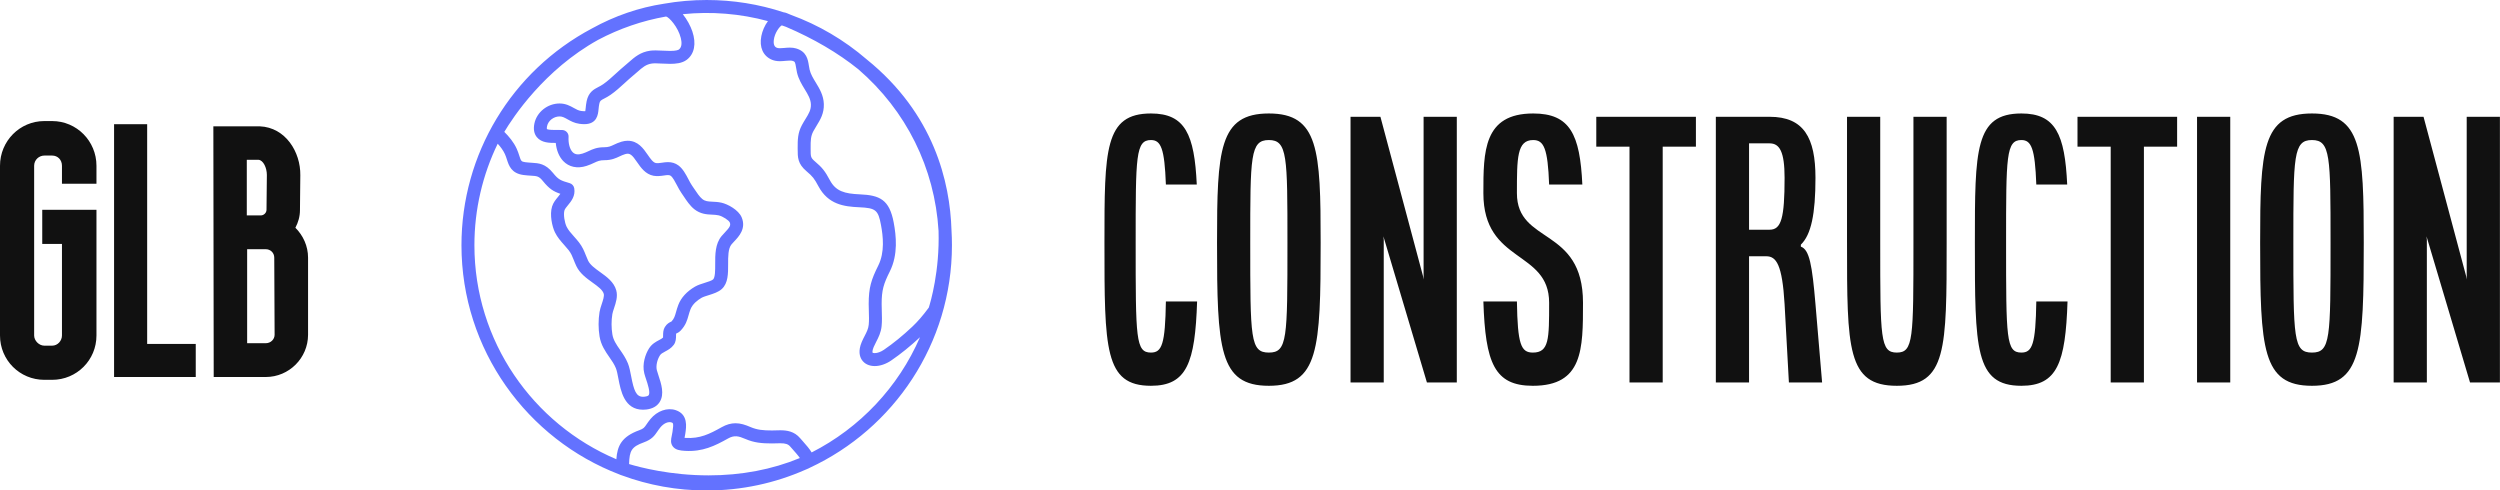 <svg xmlns:xlink="http://www.w3.org/1999/xlink" xmlns="http://www.w3.org/2000/svg" width="330.478" height="64.8" viewBox="0 0 330.478 64.8" class="css-1j8o68f"><defs id="SvgjsDefs4272"></defs><g id="SvgjsG4273" featurekey="nameLeftFeature-0" transform="matrix(2.327,0,0,2.327,0,3.297)" fill="#111111"><path d="M2.96 20.16 l-0.44 0 c-1.4 0 -2.52 -1.12 -2.52 -2.52 l0 -9.64 c0 -1.4 1.12 -2.54 2.52 -2.54 l0.44 0 c1.4 0 2.52 1.14 2.52 2.54 l0 1.02 l-1.96 0 l0 -1.02 c0 -0.34 -0.24 -0.58 -0.56 -0.58 l-0.44 0 c-0.3 0 -0.58 0.24 -0.58 0.58 l0 9.64 c0 0.3 0.28 0.58 0.58 0.58 l0.44 0 c0.32 0 0.56 -0.28 0.56 -0.58 l0 -5.2 l-1.12 0 l0 -1.94 l3.08 0 l0 7.14 c0 1.4 -1.12 2.52 -2.52 2.52 z M8.36 18.12 l2.76 0 l0 1.88 l-4.64 0 l0 -14.36 l1.88 0 l0 12.48 z M16.78 11.52 c0.44 0.44 0.72 1.04 0.72 1.7 l0 4.38 c0 1.32 -1.08 2.4 -2.4 2.4 l-2.96 0 l-0.02 -14.24 l2.64 0 c1.46 0.06 2.32 1.46 2.3 2.78 l-0.02 1.98 c0 0.36 -0.1 0.7 -0.26 1 z M15.1 18.08 c0.28 0 0.5 -0.22 0.5 -0.48 l-0.02 -4.38 c0 -0.28 -0.22 -0.48 -0.48 -0.48 l-1.06 0 l0 5.34 l1.06 0 z M14.02 7.66 l0 3.16 l0.8 0 c0.16 0 0.32 -0.14 0.32 -0.32 l0.02 -1.98 c0 -0.4 -0.2 -0.84 -0.48 -0.86 l-0.66 0 z" fill="#111111"></path></g><g id="SvgjsG4274" featurekey="inlineSymbolFeature-0" transform="matrix(0.69,0,0,0.69,59.033,-2.111)" fill="#6372FF"><path xmlns="http://www.w3.org/2000/svg" d="M49.835,97.028c-5.692,0-11.151-1.018-16.205-2.88c-0.187-0.062-0.3-0.103-0.332-0.114c-0.057-0.02-0.112-0.045-0.165-0.072  C15.448,87.213,2.853,70.072,2.853,50.045c0-17.438,9.578-33.352,24.994-41.531c4.372-2.42,9.026-4.016,13.834-4.746  c2.674-0.47,5.417-0.707,8.154-0.707c5.04,0,9.999,0.794,14.741,2.359c0.208,0.024,0.412,0.077,0.606,0.157  c0.257,0.106,0.51,0.211,0.762,0.32c5.327,1.943,10.216,4.814,14.533,8.531c12.932,10.43,15.979,23.561,16.256,32.749  c0.058,0.949,0.086,1.914,0.086,2.867c0,18.86-11.17,35.16-27.242,42.633c-0.074,0.044-0.153,0.086-0.235,0.121  c-0.197,0.086-0.394,0.171-0.592,0.253C62.96,95.608,56.561,97.028,49.835,97.028z M34.967,91.965  c2.089,0.631,7.917,2.165,15.214,2.167c0,0,0.001,0,0.002,0c6.293,0,12.177-1.118,17.501-3.324  c-0.358-0.524-1.002-1.246-1.326-1.607c-0.188-0.212-0.359-0.402-0.496-0.563c-0.417-0.493-0.904-0.659-1.936-0.659  c-0.239,0-0.484,0.007-0.73,0.016c-0.28,0.009-0.564,0.019-0.85,0.019c-1.974,0-3.435-0.14-5.09-0.854  c-1.332-0.574-2.142-0.763-3.329-0.096c-2.545,1.427-4.891,2.585-8.279,2.37c-0.92-0.058-1.788-0.165-2.302-0.841  c-0.498-0.656-0.346-1.385-0.211-2.025c0.044-0.208,0.095-0.45,0.138-0.733l0.016-0.103c0.241-1.598,0.093-1.647-0.175-1.738  c-0.656-0.222-1.519,0.177-2.13,0.915c-0.259,0.312-0.442,0.584-0.621,0.845c-0.522,0.764-1.015,1.488-2.597,2.062  C35.451,88.657,35.028,89.39,34.967,91.965z M9.795,30.591c-2.889,5.952-4.462,12.577-4.462,19.454  c0,18.402,11.229,34.231,27.193,40.998c0.184-2.568,0.998-4.327,4.392-5.561c0.83-0.303,0.961-0.495,1.395-1.13  c0.19-0.279,0.426-0.625,0.758-1.026c1.276-1.54,3.217-2.235,4.837-1.686c2.385,0.807,2.027,3.184,1.834,4.46l-0.016,0.103  c-0.042,0.277-0.089,0.521-0.135,0.737c0.064,0.006,0.134,0.011,0.212,0.015c2.72,0.168,4.545-0.732,6.909-2.058  c0.901-0.505,1.766-0.751,2.642-0.751c0.981,0,1.862,0.293,2.886,0.732c1.268,0.547,2.418,0.65,4.097,0.65  c0.269,0,0.525-0.009,0.779-0.017c0.274-0.009,0.545-0.018,0.811-0.018c1.252,0,2.686,0.184,3.831,1.539  c0.124,0.146,0.28,0.321,0.45,0.512c0.727,0.813,1.34,1.528,1.732,2.195c9.237-4.697,16.625-12.523,20.759-22.075  c-1.806,1.687-3.708,3.225-5.517,4.46c-1.009,0.688-2.13,1.067-3.155,1.067l0,0c-1.087,0-1.966-0.425-2.477-1.197  c-0.405-0.615-0.737-1.709-0.006-3.429c0.178-0.42,0.372-0.795,0.559-1.156c0.374-0.729,0.697-1.358,0.772-2.119  c0.082-0.816,0.054-1.678,0.025-2.59c-0.015-0.473-0.031-0.94-0.031-1.401c0-3.129,0.48-4.646,1.832-7.355  c1.285-2.573,0.917-5.663,0.527-7.763c-0.536-2.891-1.006-3.274-4.178-3.413c-2.931-0.127-5.944-0.542-7.804-4.015  c-0.806-1.505-1.105-1.882-2.287-2.886c-1.697-1.441-1.696-2.634-1.695-4.284v-0.181c0-1.553-0.001-2.845,0.811-4.369  c0.227-0.426,0.461-0.807,0.688-1.176c0.621-1.01,1.07-1.74,1.034-2.799c-0.035-1.019-0.567-1.891-1.183-2.899  c-0.555-0.908-1.184-1.937-1.479-3.194c-0.079-0.34-0.133-0.669-0.182-0.982c-0.17-1.081-0.227-1.133-0.689-1.266  c-0.292-0.084-0.793-0.053-1.334-0.001c-0.342,0.033-0.694,0.067-1.062,0.067c-0.581,0-1.081-0.089-1.525-0.272  c-1.702-0.704-2.465-2.402-2.04-4.546c0.197-0.997,0.648-2.03,1.263-2.861C56.3,5.669,50.733,5.216,45.252,5.777  c0.824,1.023,1.487,2.264,1.839,3.317c0.782,2.341,0.386,4.319-1.087,5.427c-0.91,0.684-2.182,0.771-3.188,0.771  c-0.514,0-1.049-0.027-1.566-0.053c-0.738-0.037-1.49-0.067-1.891-0.013c-1.148,0.155-1.84,0.764-2.799,1.608  c-0.26,0.228-0.527,0.462-0.812,0.696c-0.533,0.438-1.051,0.912-1.601,1.416c-0.865,0.791-1.759,1.608-2.729,2.282  c-0.448,0.312-0.86,0.526-1.191,0.698c-0.715,0.372-0.844,0.44-0.969,1.032c-0.074,0.346-0.106,0.686-0.138,1.014  c-0.097,1.004-0.276,2.875-2.739,2.875c-0.276,0-0.577-0.022-0.92-0.067c-0.975-0.13-1.707-0.539-2.294-0.868  c-0.623-0.349-1-0.546-1.517-0.546c-1.128,0-2.181,0.814-2.396,1.854c-0.087,0.417-0.029,0.563-0.028,0.564  c0.085,0.068,0.44,0.173,1.567,0.173l0.631-0.003c0.268,0,0.53,0.004,0.778,0.018c0.33,0.019,0.637,0.167,0.856,0.415  c0.219,0.246,0.332,0.569,0.312,0.899c-0.072,1.216,0.221,2.331,0.767,2.91c0.45,0.478,1.067,0.557,1.912,0.286  c0.46-0.146,0.807-0.308,1.174-0.48c0.77-0.361,1.566-0.733,2.974-0.733h0.001c0.839,0,1.253-0.194,1.878-0.489  c0.397-0.187,0.847-0.398,1.428-0.57c0.413-0.123,0.816-0.184,1.2-0.184c1.973,0,3.004,1.491,3.833,2.691  c0.525,0.76,1.021,1.477,1.564,1.579c0.302,0.056,0.717,0.003,1.158-0.063c0.367-0.055,0.747-0.113,1.159-0.113  c0.757,0,1.404,0.202,1.979,0.616c0.868,0.626,1.443,1.722,1.95,2.69c0.237,0.452,0.46,0.88,0.669,1.173  c0.158,0.224,0.321,0.467,0.488,0.717c0.457,0.686,0.975,1.462,1.49,1.875c0.535,0.428,1.038,0.469,1.953,0.512  c0.504,0.022,1.076,0.049,1.698,0.185c1.243,0.275,3.281,1.396,3.879,2.789c0.926,2.161-0.54,3.707-1.415,4.631  c-0.183,0.192-0.36,0.379-0.518,0.568c-0.658,0.795-0.654,2.325-0.651,3.803c0.005,1.785,0.01,3.63-1.206,4.745  c-0.66,0.604-1.619,0.904-2.546,1.195c-0.515,0.159-1.047,0.327-1.346,0.5c-0.744,0.433-1.715,1.169-2.121,2.219  c-0.159,0.411-0.265,0.789-0.368,1.154c-0.257,0.917-0.524,1.865-1.502,2.898c-0.305,0.321-0.629,0.473-0.824,0.562  c-0.018,0.008-0.036,0.017-0.055,0.024c-0.009,0.104-0.011,0.263-0.011,0.379c-0.004,0.503-0.009,1.195-0.433,1.77  c-0.484,0.657-1.136,1.004-1.66,1.282c-0.491,0.262-0.801,0.437-0.987,0.73c-0.551,0.866-0.797,2.034-0.598,2.84  c0.066,0.267,0.184,0.621,0.308,0.995c0.532,1.601,1.195,3.593,0.234,5.109c-0.511,0.809-1.367,1.29-2.542,1.434  c-0.227,0.026-0.442,0.04-0.648,0.04l0,0c-3.582,0-4.268-3.602-4.723-5.986c-0.147-0.775-0.286-1.507-0.478-1.977  c-0.309-0.759-0.769-1.42-1.257-2.121c-0.748-1.075-1.596-2.294-1.867-3.956c-0.246-1.508-0.248-3.167-0.005-4.673  c0.082-0.509,0.257-1.03,0.425-1.535c0.237-0.71,0.506-1.516,0.381-1.962c-0.21-0.754-1.154-1.433-2.152-2.15  c-1.139-0.82-2.432-1.751-3.094-3.151c-0.211-0.446-0.372-0.851-0.512-1.207c-0.271-0.686-0.485-1.227-0.962-1.841  c-0.242-0.311-0.522-0.625-0.818-0.957c-0.668-0.751-1.358-1.527-1.816-2.478c-0.525-1.09-1.04-3.345-0.541-4.946  c0.232-0.746,0.704-1.316,1.12-1.818c0.201-0.243,0.356-0.438,0.468-0.604c-1.327-0.449-2.136-0.948-3.345-2.443  c-0.762-0.942-1.119-0.963-2.301-1.034c-0.417-0.025-0.889-0.053-1.448-0.13c-2.294-0.317-2.766-1.78-3.147-2.956  c-0.109-0.34-0.223-0.691-0.382-1.042C10.846,31.857,10.337,31.183,9.795,30.591z M11.06,28.325  c0.873,0.866,1.791,1.946,2.378,3.235c0.219,0.48,0.361,0.92,0.486,1.308c0.331,1.025,0.374,1.157,1.125,1.26  c0.464,0.064,0.868,0.087,1.258,0.111c1.354,0.082,2.631,0.158,4.082,1.95c1.079,1.336,1.485,1.454,3.198,1.959  c0.451,0.133,0.789,0.51,0.871,0.973c0.262,1.478-0.588,2.506-1.208,3.256c-0.296,0.358-0.575,0.696-0.663,0.978  c-0.241,0.769,0.026,2.341,0.406,3.129c0.308,0.638,0.854,1.253,1.435,1.904c0.31,0.348,0.631,0.709,0.923,1.085  c0.696,0.895,1.009,1.686,1.312,2.449c0.13,0.33,0.267,0.677,0.448,1.061c0.389,0.82,1.318,1.49,2.301,2.197  c1.302,0.937,2.647,1.906,3.092,3.497c0.33,1.18-0.067,2.367-0.417,3.416c-0.143,0.43-0.278,0.835-0.329,1.145  c-0.202,1.249-0.2,2.626,0.004,3.877c0.181,1.109,0.771,1.956,1.454,2.939c0.543,0.78,1.105,1.588,1.519,2.604  c0.284,0.697,0.446,1.548,0.618,2.446c0.533,2.799,0.968,3.969,2.284,3.969h0.001c0.109,0,0.225-0.008,0.346-0.022  c0.227-0.026,0.624-0.102,0.747-0.296c0.331-0.522-0.205-2.134-0.493-2.999c-0.141-0.423-0.273-0.821-0.362-1.183  c-0.439-1.77,0.217-3.674,0.912-4.769c0.546-0.859,1.306-1.264,1.917-1.588c0.318-0.169,0.598-0.318,0.764-0.49  c0.01-0.102,0.012-0.271,0.012-0.392c0.004-0.478,0.008-1.072,0.331-1.611c0.393-0.661,0.901-0.896,1.173-1.023  c0.036-0.017,0.071-0.029,0.106-0.051c0.517-0.555,0.651-1.035,0.875-1.83c0.113-0.401,0.241-0.857,0.442-1.377  c0.526-1.362,1.629-2.562,3.188-3.469c0.541-0.313,1.208-0.523,1.853-0.726c0.573-0.179,1.356-0.423,1.609-0.654  c0.409-0.376,0.405-1.78,0.403-2.91c-0.006-1.83-0.01-3.905,1.221-5.392c0.19-0.229,0.406-0.459,0.626-0.691  c0.945-0.997,1.183-1.373,0.938-1.946c-0.164-0.381-1.336-1.167-2.134-1.343c-0.413-0.092-0.833-0.111-1.277-0.132  c-0.98-0.044-2.199-0.101-3.39-1.053c-0.815-0.653-1.447-1.6-2.003-2.435c-0.153-0.229-0.302-0.453-0.448-0.659  c-0.305-0.429-0.578-0.951-0.843-1.456c-0.361-0.688-0.811-1.547-1.204-1.832c-0.121-0.087-0.258-0.145-0.526-0.145  c-0.227,0-0.5,0.04-0.789,0.084c-0.586,0.087-1.336,0.17-1.985,0.049c-1.547-0.29-2.435-1.574-3.148-2.606  c-0.944-1.368-1.348-1.82-2.286-1.54c-0.4,0.119-0.729,0.274-1.077,0.437c-0.722,0.34-1.541,0.726-2.887,0.726h0  c-0.906,0-1.307,0.188-1.971,0.498c-0.403,0.189-0.859,0.403-1.47,0.597c-1.771,0.567-3.375,0.218-4.474-0.946  c-0.792-0.841-1.285-2.061-1.417-3.46l-0.122,0.001c-1.037,0-2.603,0-3.5-1.104c-0.535-0.656-0.692-1.537-0.469-2.618  c0.453-2.186,2.527-3.834,4.825-3.834c1.191,0.001,2.044,0.479,2.73,0.862c0.486,0.272,0.905,0.507,1.408,0.573  c0.347,0.046,0.647,0.052,0.788,0.037c0.032-0.16,0.057-0.419,0.076-0.622c0.035-0.358,0.078-0.806,0.18-1.29  c0.369-1.74,1.369-2.26,2.252-2.72c0.296-0.152,0.602-0.312,0.919-0.533c0.833-0.579,1.628-1.306,2.469-2.076  c0.549-0.502,1.118-1.021,1.702-1.501c0.263-0.216,0.509-0.433,0.748-0.643c1.089-0.958,2.215-1.947,4.107-2.202  c0.586-0.08,1.435-0.053,2.35-0.006c0.476,0.023,0.965,0.05,1.438,0.05c1.158,0,1.56-0.172,1.696-0.274  c0.628-0.474,0.544-1.451,0.362-2.188c-0.528-2.138-2.245-3.991-2.822-4.13c-4.554,0.803-8.935,2.309-13.024,4.475  C18.692,16.428,12.696,25.577,11.06,28.325z M65.761,12.181c0.444,0,0.833,0.05,1.191,0.154c2.032,0.586,2.275,2.134,2.453,3.264  c0.04,0.254,0.081,0.524,0.146,0.801c0.205,0.871,0.679,1.647,1.181,2.469c0.697,1.142,1.487,2.436,1.545,4.106  c0.062,1.808-0.681,3.017-1.399,4.185c-0.204,0.332-0.415,0.672-0.611,1.041c-0.521,0.978-0.52,1.793-0.519,3.144v0.241  c-0.002,1.468-0.002,1.694,0.819,2.392c1.413,1.201,1.924,1.841,2.867,3.606c1.14,2.128,2.823,2.581,5.726,2.707  c3.835,0.167,5.684,0.994,6.51,5.439c0.453,2.451,0.871,6.084-0.748,9.325c-1.198,2.397-1.569,3.572-1.569,6.246  c0,0.434,0.013,0.877,0.028,1.321c0.03,0.952,0.062,1.938-0.034,2.916c-0.123,1.231-0.608,2.175-1.037,3.007  c-0.173,0.338-0.337,0.656-0.481,0.994c-0.303,0.714-0.239,1.046-0.207,1.089c0.015,0.018,0.134,0.084,0.406,0.084l0,0  c0.517,0,1.173-0.237,1.756-0.636c1.775-1.211,3.652-2.739,5.429-4.417c1.061-1.003,2.018-2.105,3.172-3.668  c0.338-1.062,2.098-6.99,1.871-14.702c-0.736-12.048-6.192-23.041-15.366-30.955c-3.889-3.13-8.551-5.866-13.855-8.128  c-0.268-0.098-0.538-0.192-0.81-0.286c-0.432,0.219-1.375,1.438-1.534,2.824c-0.133,1.171,0.4,1.391,0.601,1.474  c0.277,0.114,0.812,0.086,1.404,0.029C65.036,12.215,65.391,12.181,65.761,12.181z" fill="#6372FF"></path></g><g id="SvgjsG4275" featurekey="nameRightFeature-0" transform="matrix(2.195,0,0,2.195,134.585,6.659)" fill="#111111"><path d="M5.2 11.58 c0 -5.58 0 -7.78 2.8 -7.78 c2.06 0 2.62 1.26 2.76 4.28 l-1.86 0 c-0.08 -2.18 -0.3 -2.68 -0.9 -2.68 c-0.92 0 -0.92 0.98 -0.92 6.18 c0 5.78 0 6.62 0.92 6.62 c0.66 0 0.86 -0.5 0.9 -3.08 l1.88 0 c-0.12 3.7 -0.62 5.08 -2.78 5.08 c-2.8 0 -2.8 -2.22 -2.8 -8.62 z M11.98 11.58 c0 -5.58 0.12 -7.78 3.12 -7.78 s3.12 2.2 3.12 7.78 c0 6.4 -0.12 8.62 -3.12 8.62 s-3.12 -2.22 -3.12 -8.62 z M13.98 11.58 c0 5.78 0 6.62 1.12 6.62 s1.12 -0.84 1.12 -6.62 c0 -5.2 0 -6.18 -1.12 -6.18 s-1.12 0.98 -1.12 6.18 z M20.02 20 l0 -16 l1.8 0 l2.62 9.8 l-0.02 -0.2 l0 -9.6 l2 0 l0 16 l-1.8 0 l-2.62 -8.8 l0.02 0.2 l0 8.6 l-2 0 z M28.02 15.12 l2.02 0 c0.04 2.58 0.24 3.08 0.96 3.08 c0.98 0 0.98 -0.82 0.98 -3 c0 -3.2 -3.96 -2.34 -3.96 -6.6 c0 -2.5 0 -4.8 3 -4.8 c2.22 0 2.82 1.26 2.96 4.28 l-2 0 c-0.08 -2.18 -0.32 -2.68 -0.96 -2.68 c-0.98 0 -0.98 1.08 -0.98 3.2 c0 3.1 3.98 2 3.98 6.6 c0 2.8 0 5 -3.02 5 c-2.32 0 -2.86 -1.38 -2.98 -5.08 z M34.82 5.8 l0 -1.8 l6 0 l0 1.8 l-2 0 l0 14.2 l-2 0 l0 -14.2 l-2 0 z M42.02 20 l0 -16 l3.24 0 c2.06 0 2.76 1.26 2.76 3.68 c0 2.18 -0.26 3.42 -0.88 4.02 l0 0.12 c0.52 0.18 0.68 1.12 0.88 3.46 l0.4 4.72 l-2 0 l-0.26 -4.72 c-0.14 -2.38 -0.5 -2.88 -1.1 -2.88 l-1.04 0 l0 7.6 l-2 0 z M44.02 10.8 l1.24 0 c0.7 0 0.9 -0.7 0.9 -3.12 c0 -1.58 -0.3 -2.08 -0.9 -2.08 l-1.24 0 l0 5.2 z M49.92 11.58 l0 -7.58 l2 0 l0 7.58 c0 5.78 0 6.62 1 6.62 s1 -0.84 1 -6.62 l0 -7.58 l2 0 l0 7.58 c0 6.4 0 8.62 -3 8.62 s-3 -2.22 -3 -8.62 z M57.62 11.58 c0 -5.58 0 -7.78 2.8 -7.78 c2.06 0 2.62 1.26 2.76 4.28 l-1.86 0 c-0.08 -2.18 -0.3 -2.68 -0.9 -2.68 c-0.92 0 -0.92 0.98 -0.92 6.18 c0 5.78 0 6.62 0.92 6.62 c0.66 0 0.86 -0.5 0.9 -3.08 l1.88 0 c-0.12 3.7 -0.62 5.08 -2.78 5.08 c-2.8 0 -2.8 -2.22 -2.8 -8.62 z M63.8 5.8 l0 -1.8 l6 0 l0 1.8 l-2 0 l0 14.2 l-2 0 l0 -14.2 l-2 0 z M71 20 l0 -16 l2 0 l0 16 l-2 0 z M74.8 11.58 c0 -5.58 0.12 -7.78 3.12 -7.78 s3.12 2.2 3.12 7.78 c0 6.4 -0.12 8.62 -3.12 8.62 s-3.12 -2.22 -3.12 -8.62 z M76.8 11.58 c0 5.78 0 6.62 1.12 6.62 s1.12 -0.84 1.12 -6.62 c0 -5.2 0 -6.18 -1.12 -6.18 s-1.12 0.98 -1.12 6.18 z M82.84 20 l0 -16 l1.8 0 l2.62 9.8 l-0.02 -0.2 l0 -9.6 l2 0 l0 16 l-1.8 0 l-2.62 -8.8 l0.02 0.2 l0 8.6 l-2 0 z" fill="#111111"></path></g></svg>